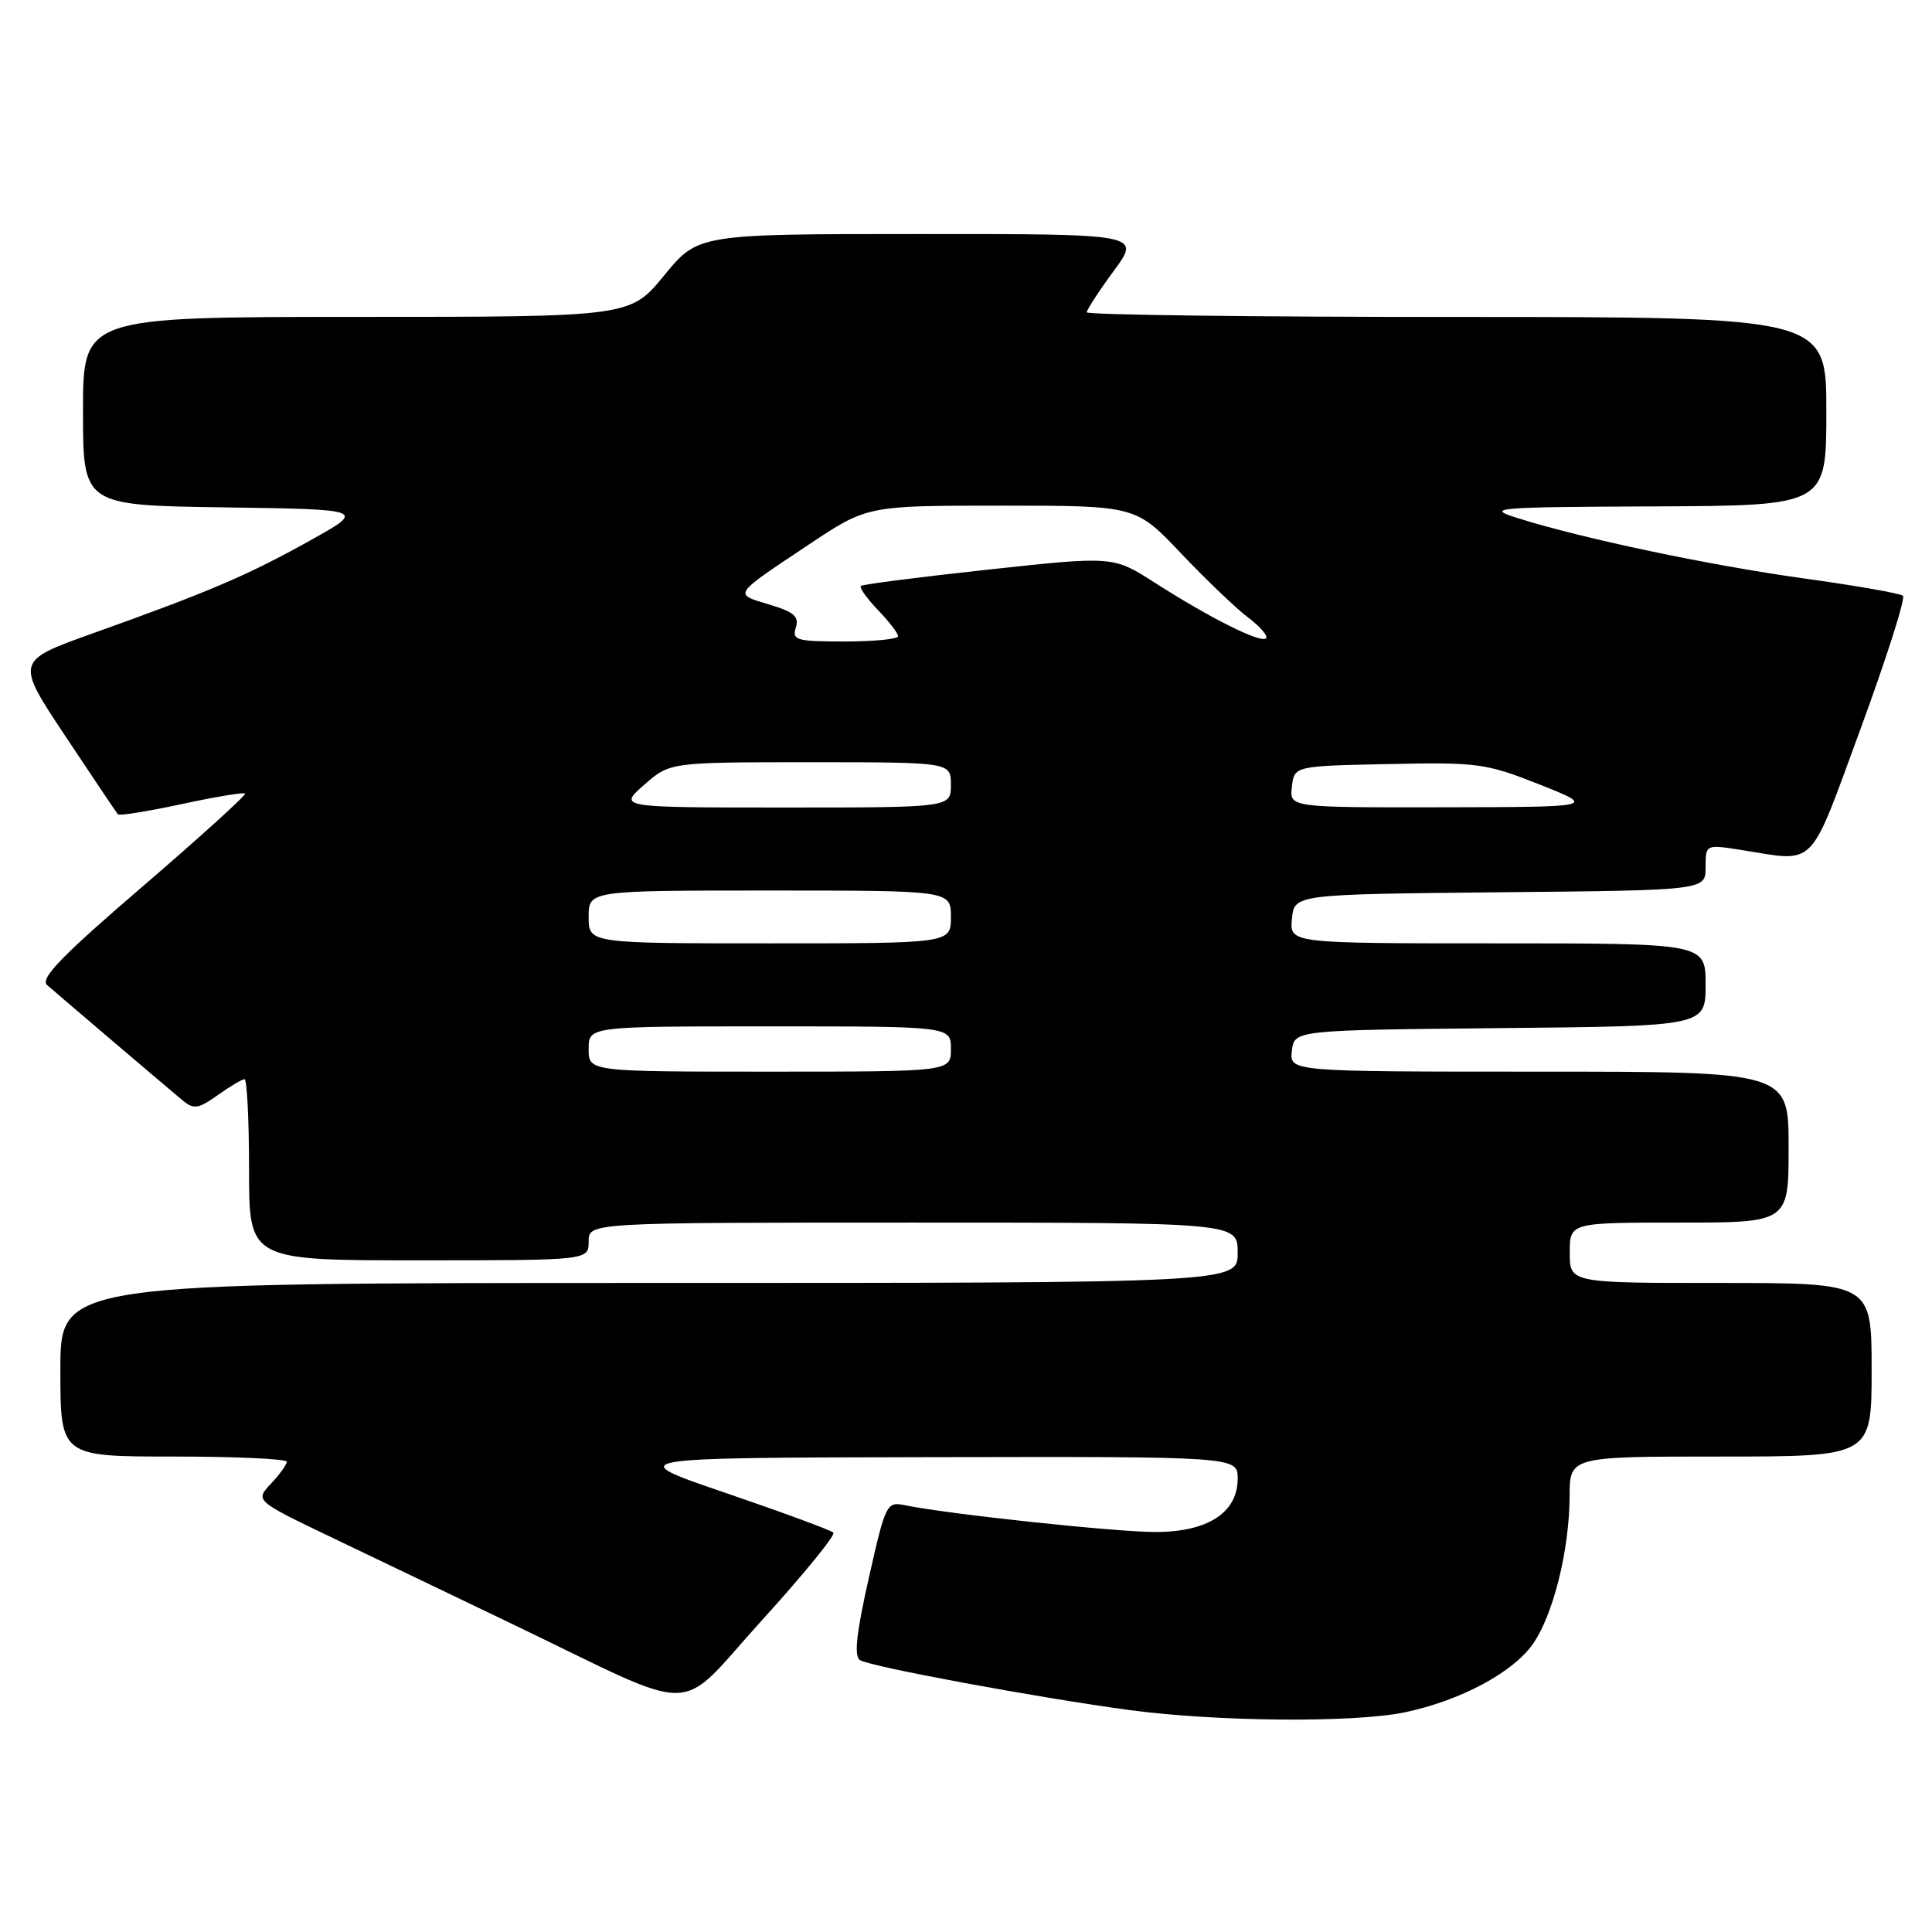 <?xml version="1.0" encoding="UTF-8" standalone="no"?>
<!DOCTYPE svg PUBLIC "-//W3C//DTD SVG 1.1//EN" "http://www.w3.org/Graphics/SVG/1.1/DTD/svg11.dtd" >
<svg xmlns="http://www.w3.org/2000/svg" xmlns:xlink="http://www.w3.org/1999/xlink" version="1.1" viewBox="0 0 256 256">
 <g >
 <path fill="currentColor"
d=" M 186.20 226.88 C 193.51 225.33 200.39 221.66 203.07 217.90 C 205.79 214.08 207.96 205.40 207.98 198.25 C 208.00 193.00 208.00 193.00 228.00 193.00 C 248.00 193.00 248.00 193.00 248.00 181.50 C 248.00 170.00 248.00 170.00 228.00 170.00 C 208.00 170.00 208.00 170.00 208.00 166.00 C 208.00 162.00 208.00 162.00 222.50 162.00 C 237.00 162.00 237.00 162.00 237.00 152.00 C 237.00 142.00 237.00 142.00 203.93 142.00 C 170.87 142.00 170.87 142.00 171.18 139.25 C 171.50 136.50 171.50 136.50 198.75 136.23 C 226.00 135.97 226.00 135.97 226.00 130.48 C 226.00 125.00 226.00 125.00 198.44 125.00 C 170.87 125.00 170.87 125.00 171.19 121.75 C 171.50 118.50 171.50 118.50 198.75 118.23 C 226.00 117.97 226.00 117.97 226.00 114.92 C 226.00 111.88 226.00 111.88 230.75 112.63 C 240.79 114.22 239.60 115.44 246.56 96.50 C 249.99 87.15 252.51 79.25 252.15 78.94 C 251.79 78.63 245.88 77.59 239.00 76.64 C 226.51 74.91 209.50 71.32 201.00 68.62 C 196.80 67.29 198.03 67.19 219.25 67.10 C 242.00 67.00 242.00 67.00 242.00 54.50 C 242.00 42.00 242.00 42.00 193.00 42.00 C 166.05 42.00 144.00 41.72 144.00 41.38 C 144.00 41.05 145.61 38.57 147.59 35.88 C 151.17 31.00 151.17 31.00 121.84 31.01 C 92.50 31.01 92.50 31.01 88.00 36.50 C 83.50 41.99 83.50 41.99 47.25 41.99 C 11.00 42.00 11.00 42.00 11.00 54.48 C 11.00 66.96 11.00 66.96 29.75 67.23 C 48.50 67.50 48.50 67.50 41.00 71.67 C 32.76 76.26 27.63 78.45 12.27 83.93 C 2.05 87.59 2.05 87.59 8.66 97.54 C 12.30 103.02 15.43 107.68 15.62 107.90 C 15.81 108.12 19.60 107.51 24.05 106.55 C 28.50 105.59 32.29 104.96 32.47 105.15 C 32.66 105.34 26.55 110.88 18.90 117.46 C 8.18 126.66 5.27 129.67 6.24 130.52 C 7.94 132.01 22.07 144.04 24.20 145.81 C 25.68 147.03 26.27 146.94 28.85 145.11 C 30.48 143.95 32.08 143.00 32.40 143.00 C 32.73 143.00 33.00 148.40 33.00 155.00 C 33.00 167.00 33.00 167.00 55.50 167.00 C 78.00 167.00 78.00 167.00 78.00 164.50 C 78.00 162.00 78.00 162.00 121.00 162.00 C 164.00 162.00 164.00 162.00 164.00 166.00 C 164.00 170.00 164.00 170.00 86.00 170.00 C 8.00 170.00 8.00 170.00 8.00 181.50 C 8.00 193.00 8.00 193.00 23.00 193.00 C 31.25 193.00 38.00 193.31 38.00 193.69 C 38.00 194.06 37.05 195.38 35.89 196.61 C 33.79 198.85 33.79 198.85 44.14 203.81 C 49.84 206.54 60.58 211.68 68.00 215.25 C 93.28 227.40 89.37 227.46 100.92 214.74 C 106.46 208.64 110.74 203.40 110.43 203.08 C 110.11 202.76 103.70 200.40 96.18 197.83 C 82.50 193.16 82.50 193.16 123.25 193.08 C 164.00 193.00 164.00 193.00 164.00 195.93 C 164.00 200.43 160.04 203.00 153.09 203.00 C 147.82 203.00 125.65 200.63 119.96 199.46 C 117.48 198.95 117.36 199.17 115.12 209.10 C 113.45 216.51 113.14 219.47 113.97 219.98 C 115.38 220.85 137.27 224.91 149.50 226.57 C 161.17 228.15 179.47 228.30 186.20 226.88 Z  M 78.00 139.00 C 78.00 136.00 78.00 136.00 102.00 136.00 C 126.00 136.00 126.00 136.00 126.00 139.00 C 126.00 142.00 126.00 142.00 102.00 142.00 C 78.00 142.00 78.00 142.00 78.00 139.00 Z  M 78.00 121.50 C 78.00 118.00 78.00 118.00 102.00 118.00 C 126.00 118.00 126.00 118.00 126.00 121.50 C 126.00 125.00 126.00 125.00 102.00 125.00 C 78.00 125.00 78.00 125.00 78.00 121.50 Z  M 85.35 104.00 C 88.76 101.00 88.76 101.00 107.38 101.00 C 126.00 101.00 126.00 101.00 126.00 104.00 C 126.00 107.00 126.00 107.00 103.97 107.00 C 81.93 107.00 81.93 107.00 85.35 104.00 Z  M 171.18 104.25 C 171.50 101.50 171.50 101.50 184.00 101.24 C 195.83 100.99 196.90 101.14 204.00 103.95 C 211.50 106.93 211.50 106.93 191.18 106.97 C 170.87 107.00 170.87 107.00 171.18 104.25 Z  M 105.45 83.16 C 105.92 81.69 105.21 81.08 101.89 80.09 C 97.17 78.67 96.98 78.95 107.20 72.14 C 114.91 67.00 114.91 67.00 132.70 67.00 C 150.50 67.00 150.50 67.00 156.50 73.33 C 159.80 76.81 163.81 80.64 165.40 81.84 C 167.00 83.04 168.06 84.28 167.75 84.58 C 167.07 85.27 160.34 81.90 153.00 77.20 C 147.50 73.68 147.50 73.68 131.00 75.47 C 121.92 76.45 114.31 77.43 114.07 77.64 C 113.84 77.85 114.85 79.28 116.32 80.82 C 117.80 82.35 119.00 83.92 119.00 84.30 C 119.00 84.69 115.82 85.00 111.93 85.00 C 105.53 85.00 104.92 84.83 105.45 83.16 Z "/>
</g>
</svg>